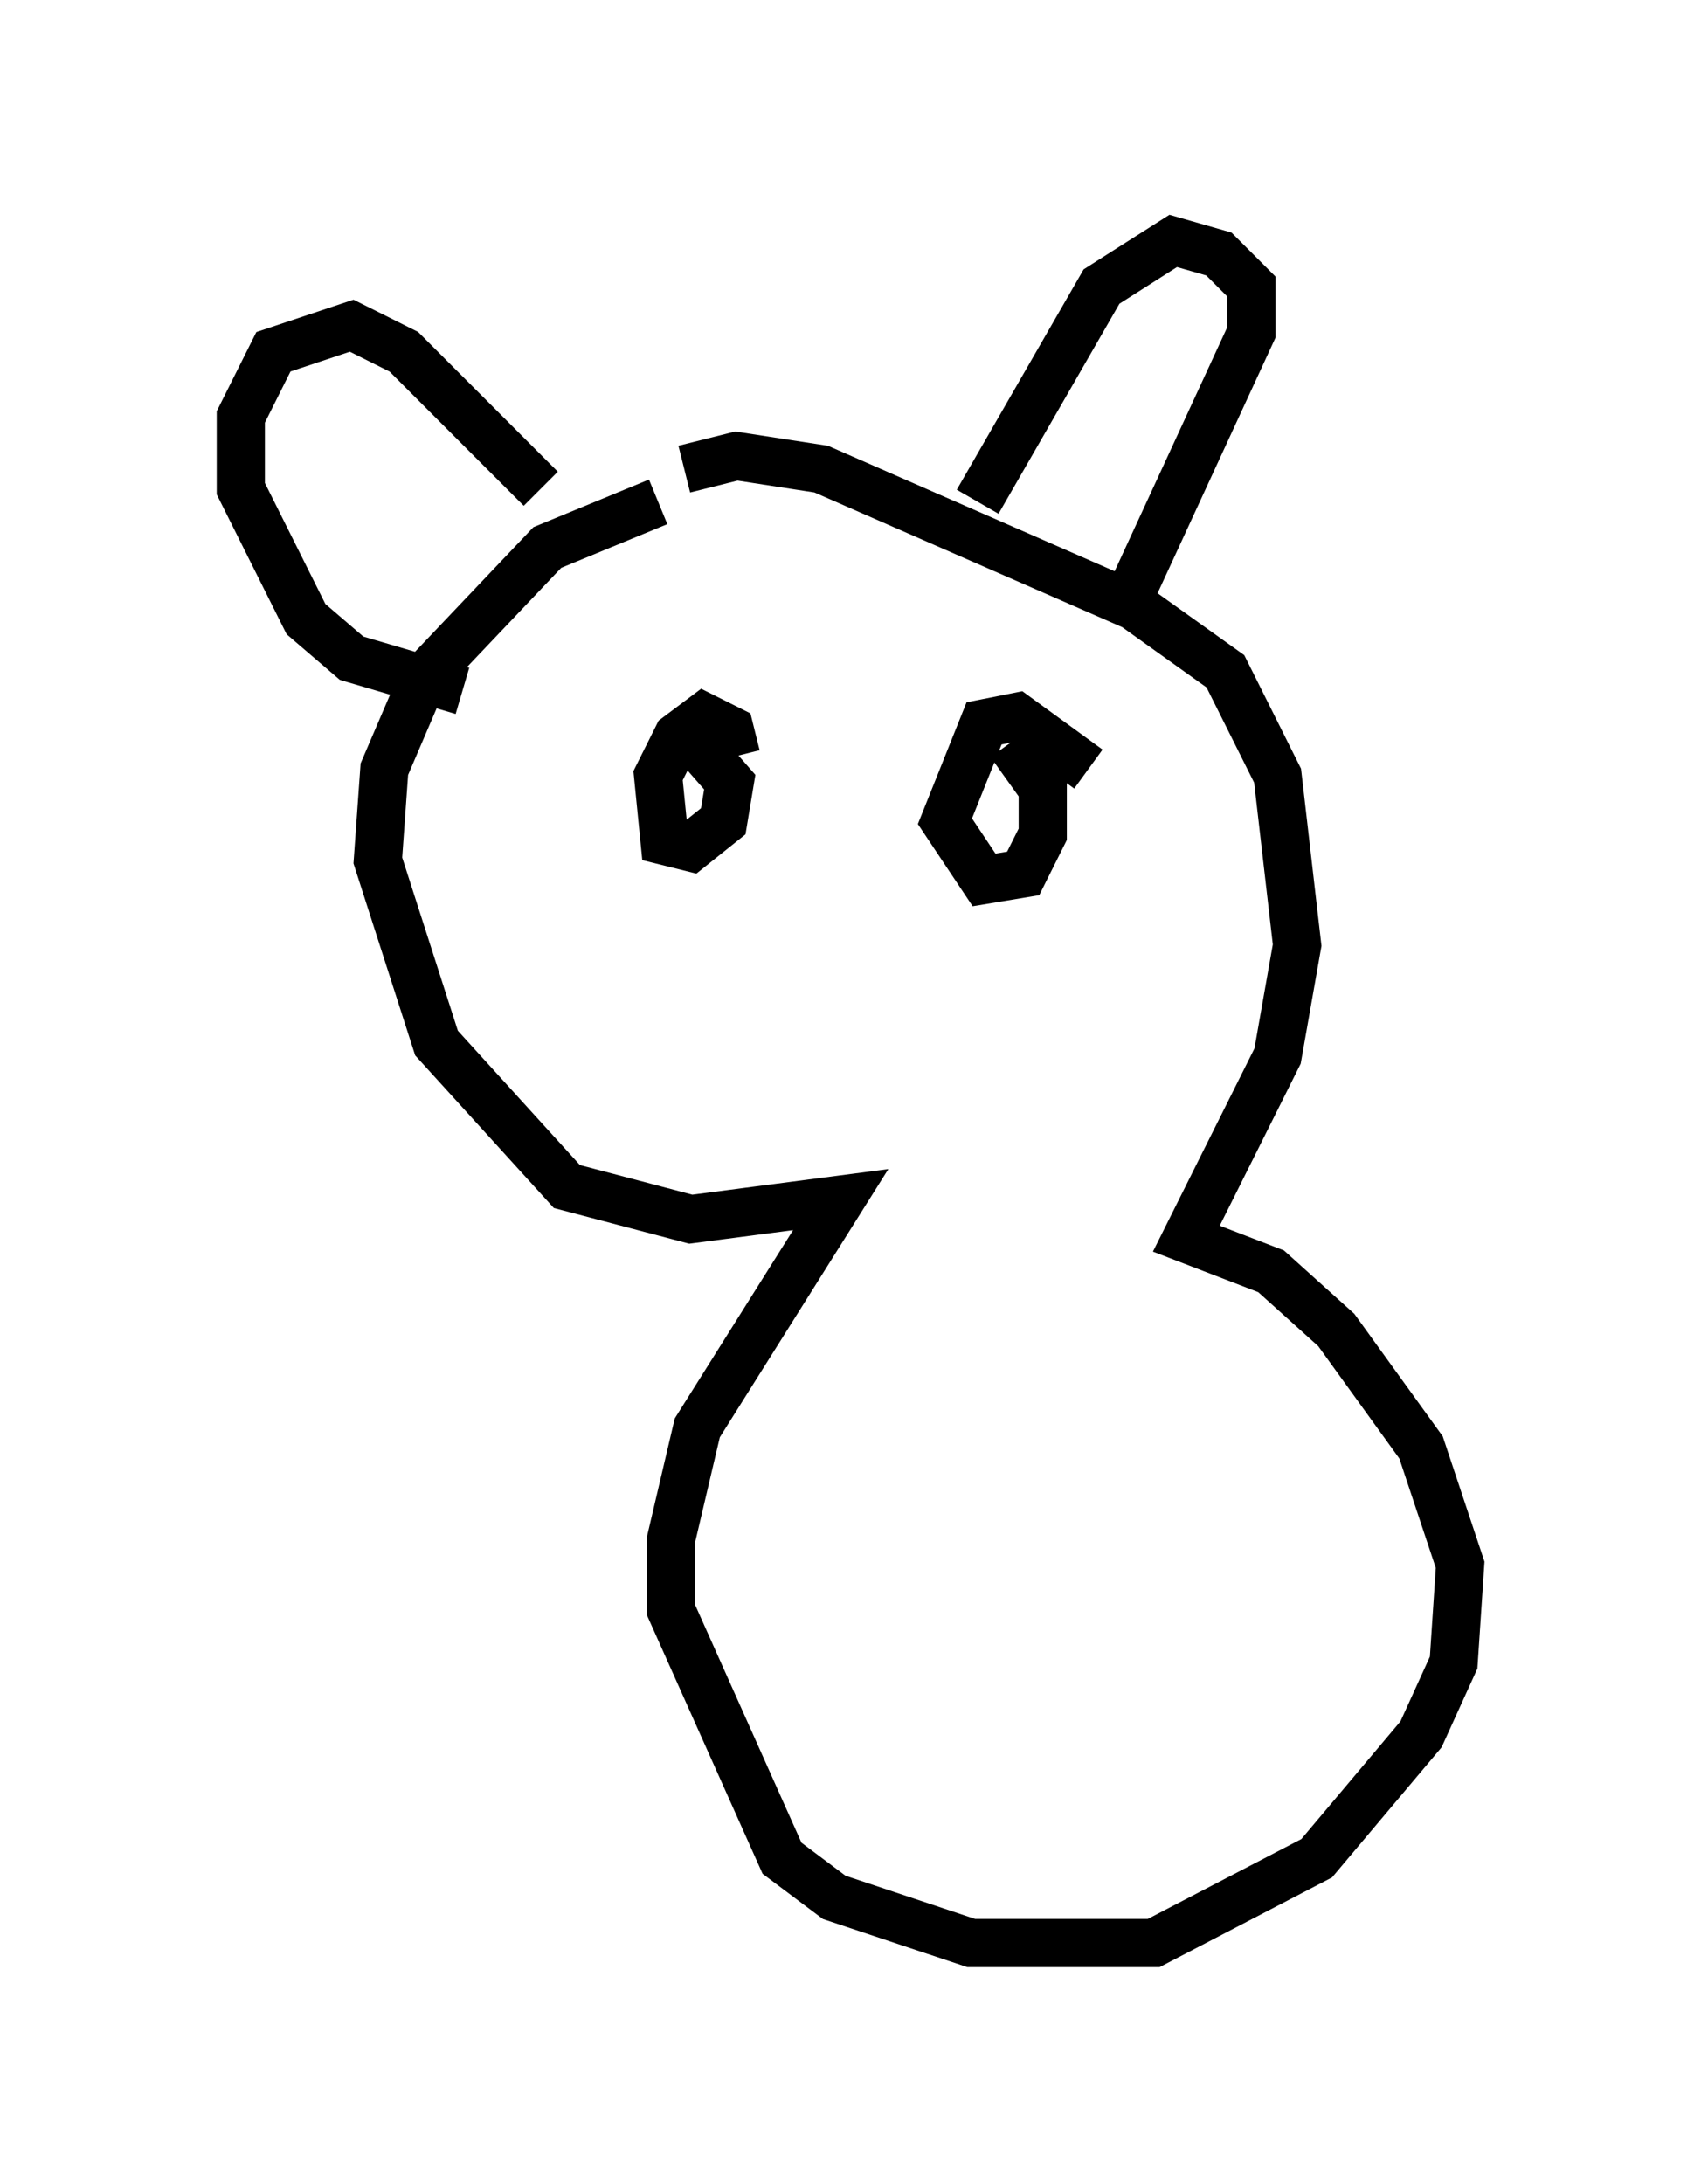 <?xml version="1.0" encoding="utf-8" ?>
<svg baseProfile="full" height="45.318" version="1.1" width="35.304" xmlns="http://www.w3.org/2000/svg" xmlns:ev="http://www.w3.org/2001/xml-events" xmlns:xlink="http://www.w3.org/1999/xlink"><defs /><rect fill="white" height="45.318" width="35.304" x="0" y="0" /><path d="M17.99, 10.413 m-4.33, 0.0 l-2.3, 0.947 -2.571, 2.706 l-0.812, 1.894 -0.135, 1.894 l1.218, 3.789 2.706, 2.977 l2.571, 0.677 3.112, -0.406 l-2.977, 4.736 -0.541, 2.3 l0.0, 1.488 2.3, 5.142 l1.083, 0.812 2.842, 0.947 l3.789, 0.0 3.383, -1.759 l2.165, -2.571 0.677, -1.488 l0.135, -2.03 -0.812, -2.436 l-1.759, -2.436 -1.353, -1.218 l-1.759, -0.677 1.894, -3.789 l0.406, -2.3 -0.406, -3.518 l-1.083, -2.165 -1.894, -1.353 l-6.495, -2.842 -1.759, -0.271 l-1.083, 0.271 m6.089, 0.677 l2.571, -4.465 1.488, -0.947 l0.947, 0.271 0.677, 0.677 l0.0, 0.947 -2.436, 5.277 m-12.314, -2.03 l-2.842, -2.842 -1.083, -0.541 l-1.624, 0.541 -0.677, 1.353 l0.0, 1.488 1.353, 2.706 l0.947, 0.812 2.3, 0.677 m5.683, 1.353 l-0.135, -0.541 -0.541, -0.271 l-0.541, 0.406 -0.406, 0.812 l0.135, 1.353 0.541, 0.135 l0.677, -0.541 0.135, -0.812 l-0.947, -1.083 m8.39, 0.812 l-1.488, -1.083 -0.677, 0.135 l-0.812, 2.03 0.812, 1.218 l0.812, -0.135 0.406, -0.812 l0.0, -0.947 -0.677, -0.947 " fill="none" stroke="black" stroke-width="1" /></svg>
